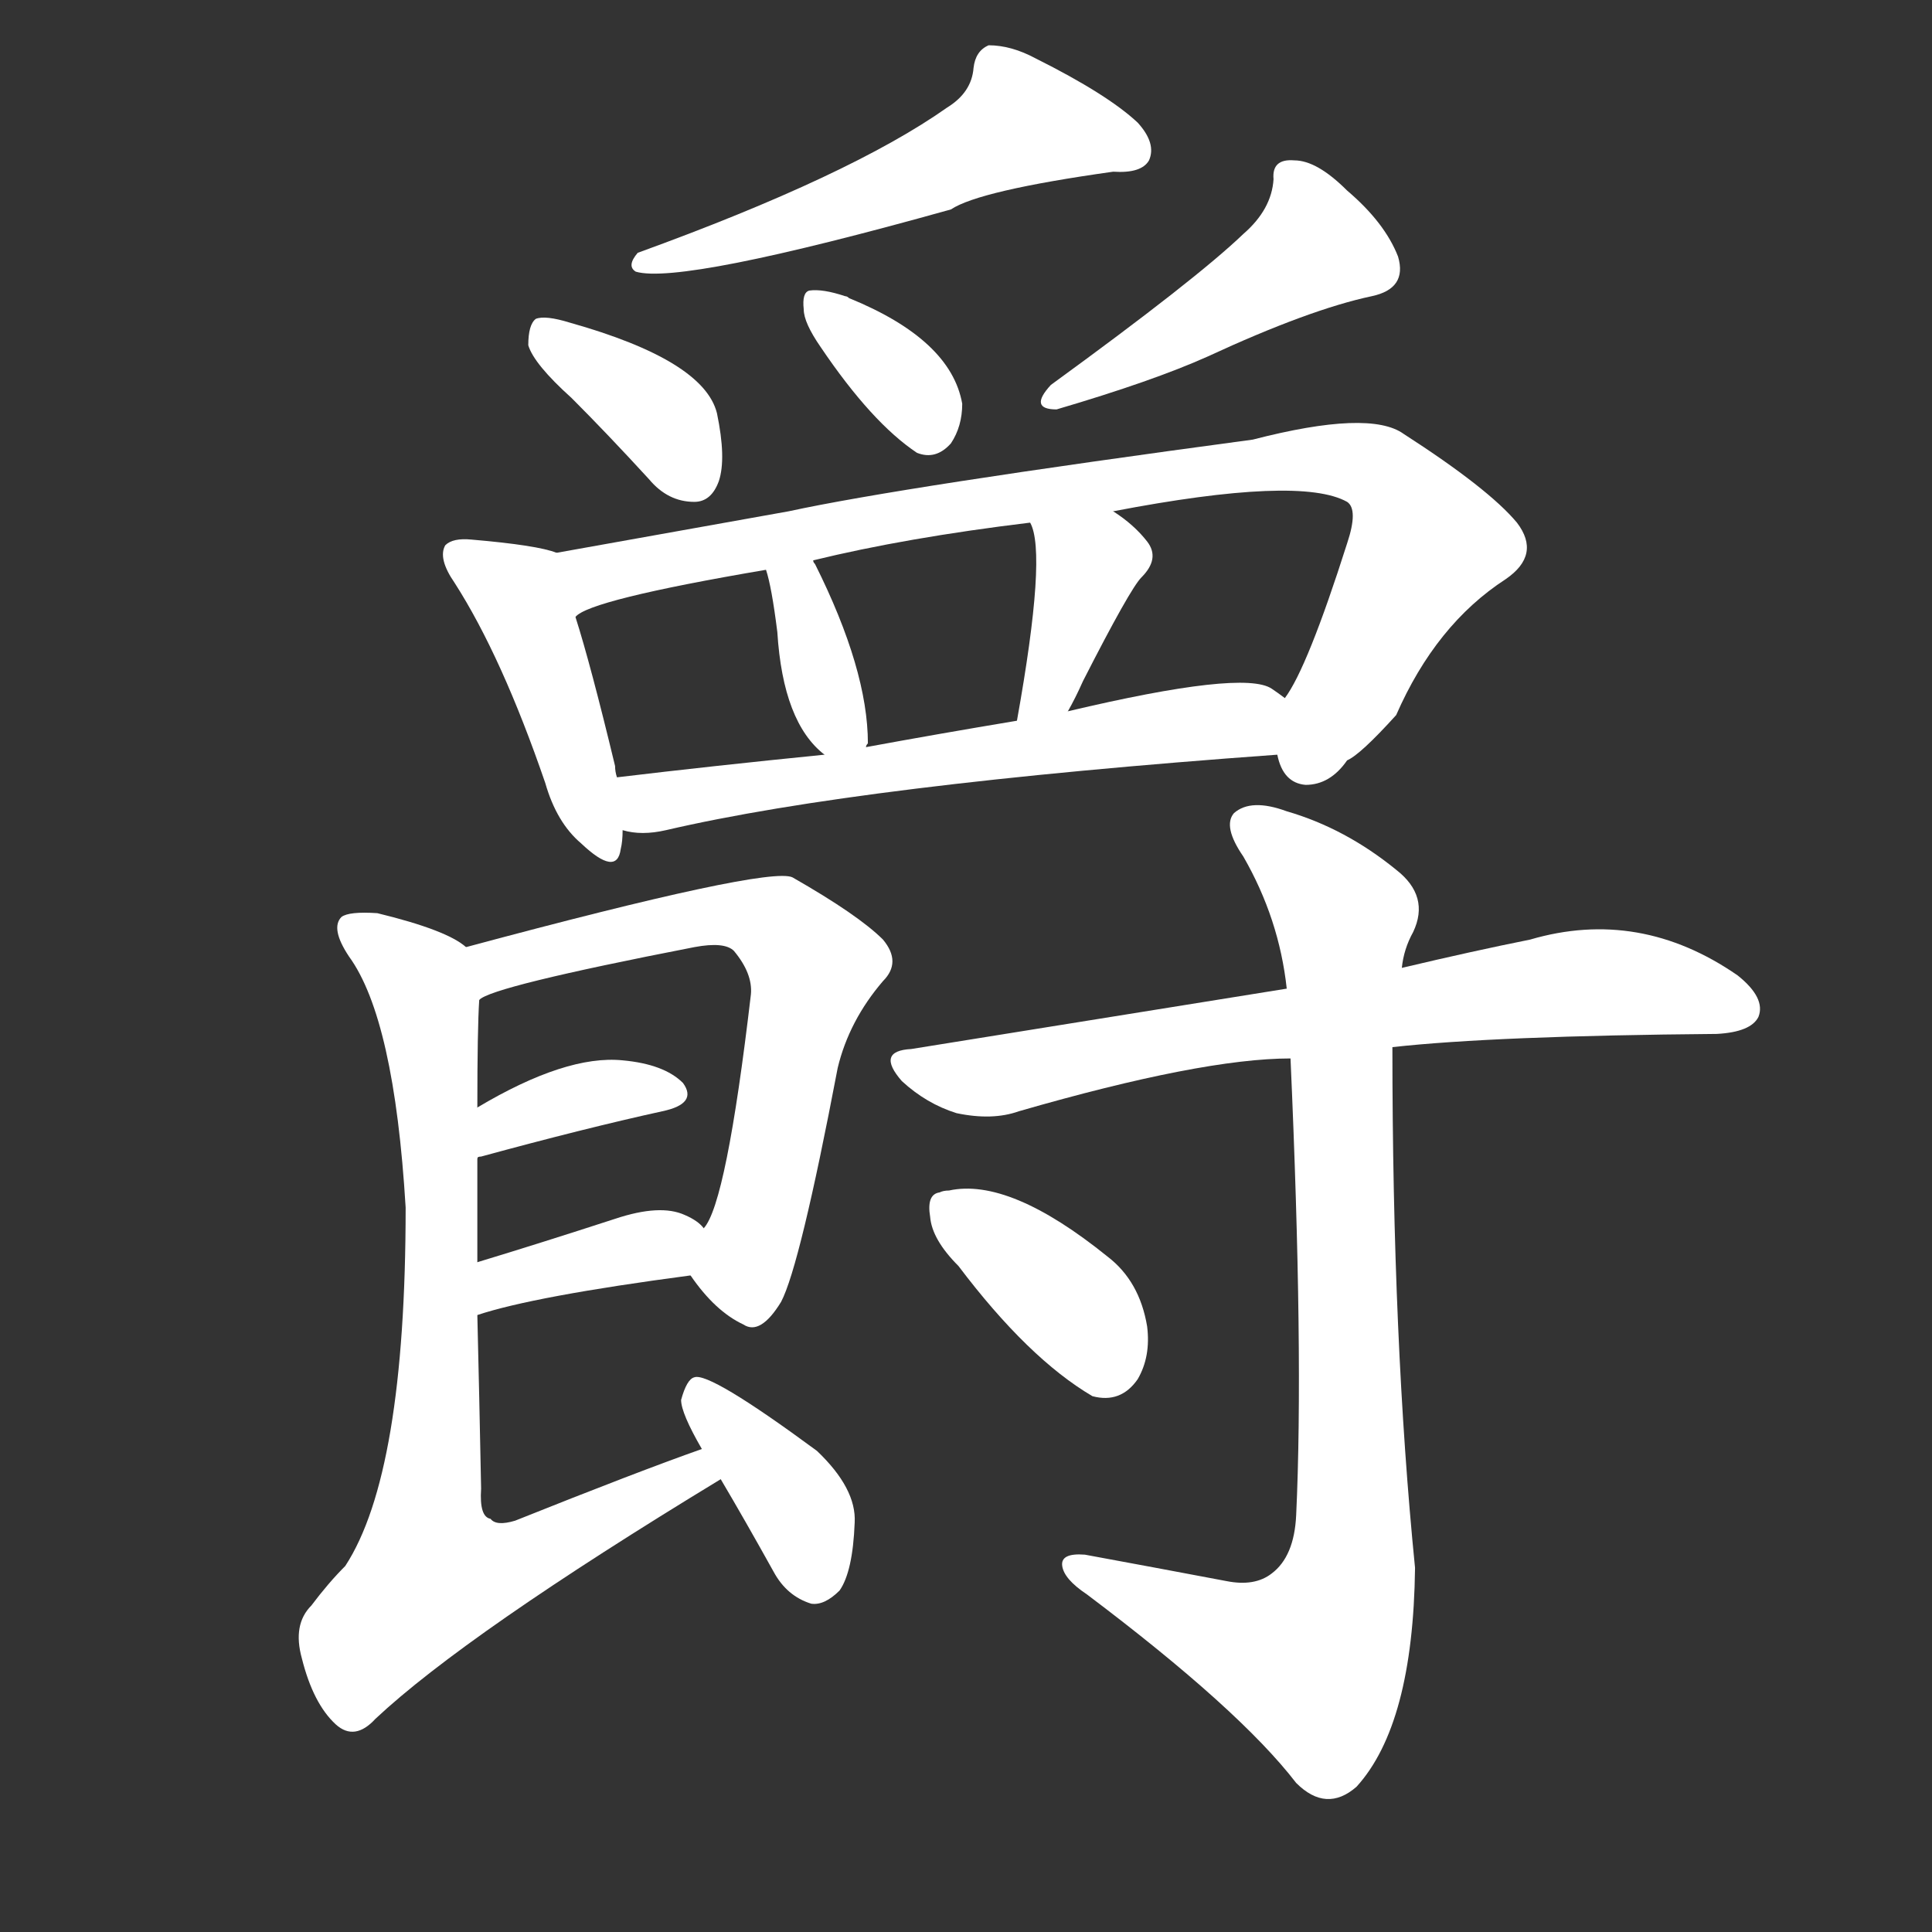 <svg version="1.1" viewBox="0 0 1024 1024" xmlns="http://www.w3.org/2000/svg">
  <rect x="0" y="0" width="1024" height="1024" fill="#333333" stroke="none"/>
  <g transform="scale(1, -1) translate(0, -900)">
    <style type="text/css">
        .stroke1 {fill: #FFFFFF;}
        .stroke2 {fill: #FFFFFF;}
        .stroke3 {fill: #FFFFFF;}
        .stroke4 {fill: #FFFFFF;}
        .stroke5 {fill: #FFFFFF;}
        .stroke6 {fill: #FFFFFF;}
        .stroke7 {fill: #FFFFFF;}
        .stroke8 {fill: #FFFFFF;}
        .stroke9 {fill: #FFFFFF;}
        .stroke10 {fill: #FFFFFF;}
        .stroke11 {fill: #FFFFFF;}
        .stroke12 {fill: #FFFFFF;}
        .stroke13 {fill: #FFFFFF;}
        .stroke14 {fill: #FFFFFF;}
        .stroke15 {fill: #FFFFFF;}
        .stroke16 {fill: #FFFFFF;}
        .stroke17 {fill: #FFFFFF;}
        .stroke18 {fill: #FFFFFF;}
        .stroke19 {fill: #FFFFFF;}
        .stroke20 {fill: #FFFFFF;}
        text {
            font-family: Helvetica;
            font-size: 50px;
            fill: #FFFFFF;}
            paint-order: stroke;
            stroke: #000000;
            stroke-width: 4px;
            stroke-linecap: butt;
            stroke-linejoin: miter;
            font-weight: 800;
        }
    </style>

    <path d="M 502 843 Q 451 807 338 766 Q 332 759 337 756 Q 361 749 504 789 Q 519 799 590 809 Q 605 808 609 815 Q 613 824 603 835 Q 587 850 549 869 Q 536 876 524 876 Q 517 873 516 864 Q 515 851 502 843 Z" class="stroke1"/>
    <path d="M 303 689 Q 322 670 344 646 Q 354 634 368 634 Q 377 634 381 645 Q 385 657 380 681 Q 373 709 302 729 Q 289 733 284 731 Q 280 728 280 717 Q 283 707 303 689 Z" class="stroke2"/>
    <path d="M 435 716 Q 462 676 486 660 Q 496 656 504 665 Q 510 674 510 686 Q 504 720 450 742 Q 449 743 448 743 Q 436 747 429 746 Q 425 745 426 736 Q 426 729 435 716 Z" class="stroke3"/>
    <path d="M 659 776 Q 634 752 557 696 Q 545 683 560 683 Q 611 698 640 711 Q 694 736 727 743 Q 746 747 741 764 Q 734 782 714 799 Q 698 815 686 815 Q 674 816 675 805 Q 674 789 659 776 Z" class="stroke4"/>
    <path d="M 295 607 Q 285 611 250 614 Q 240 615 236 611 Q 232 604 241 591 Q 266 552 289 485 Q 295 464 308 453 Q 327 435 329 450 Q 330 454 330 460 L 327 488 Q 326 491 326 494 Q 313 548 305 573 C 296 602 296 607 295 607 Z" class="stroke5"/>
    <path d="M 677 500 Q 680 485 692 484 Q 705 484 714 497 Q 721 500 740 521 Q 761 569 798 593 Q 817 606 804 623 Q 789 641 744 670 Q 726 683 664 667 Q 478 642 418 629 Q 345 616 295 607 C 265 602 278 561 305 573 Q 312 582 406 598 L 431 603 Q 480 615 546 623 L 590 629 Q 689 648 714 634 Q 720 630 714 612 Q 693 546 681 530 C 670 510 670 510 677 500 Z" class="stroke6"/>
    <path d="M 459 504 Q 459 505 460 506 Q 460 545 432 601 Q 431 602 431 603 C 418 630 398 627 406 598 Q 409 589 412 565 Q 415 517 437 500 C 454 486 454 486 459 504 Z" class="stroke7"/>
    <path d="M 566 523 Q 570 530 574 539 Q 599 588 605 594 Q 615 604 608 613 Q 601 622 590 629 C 565 646 535 651 546 623 Q 555 607 539 518 C 534 488 552 497 566 523 Z" class="stroke8"/>
    <path d="M 330 460 Q 340 457 353 460 Q 456 484 677 500 C 707 502 706 514 681 530 Q 677 533 674 535 Q 659 545 566 523 L 539 518 Q 497 511 459 504 L 437 500 Q 377 494 327 488 C 297 484 300 464 330 460 Z" class="stroke9"/>
    <path d="M 366 224 Q 379 205 394 198 Q 403 192 414 210 Q 424 229 444 334 Q 450 359 468 380 Q 478 390 468 402 Q 455 415 420 435 Q 407 441 247 398 C 218 390 227 358 254 370 Q 260 377 368 398 Q 384 401 389 396 Q 399 384 398 373 Q 385 262 373 249 C 363 228 363 228 366 224 Z" class="stroke10"/>
    <path d="M 253 286 Q 253 287 255 287 Q 310 302 351 311 Q 370 315 362 326 Q 352 336 330 338 Q 300 341 253 313 C 227 298 225 275 253 286 Z" class="stroke11"/>
    <path d="M 253 203 Q 283 213 366 224 C 394 228 394 228 373 249 Q 370 253 363 256 Q 350 262 326 254 Q 286 241 253 231 C 224 222 224 194 253 203 Z" class="stroke12"/>
    <path d="M 372 132 Q 338 120 273 94 Q 263 91 260 95 Q 254 96 255 111 Q 254 162 253 203 L 253 231 Q 253 262 253 286 L 253 313 Q 253 355 254 370 C 255 394 255 394 247 398 Q 237 407 200 416 Q 185 417 181 414 Q 175 408 185 393 Q 209 360 215 260 Q 215 119 183 70 Q 174 61 165 49 Q 155 39 160 21 Q 166 -3 178 -14 Q 188 -23 199 -11 Q 247 34 382 116 C 408 132 400 142 372 132 Z" class="stroke13"/>
    <path d="M 382 116 Q 395 94 410 67 Q 417 54 430 50 Q 437 49 445 57 Q 452 67 453 93 Q 454 111 433 131 Q 376 173 368 170 Q 364 169 361 158 Q 361 151 372 132 L 382 116 Z" class="stroke14"/>
    <path d="M 738 345 Q 792 351 910 352 Q 928 353 932 361 Q 936 371 921 383 Q 869 419 811 402 Q 781 396 743 387 L 682 376 Q 589 361 483 344 Q 464 343 478 327 Q 491 315 507 310 Q 526 306 540 311 Q 637 339 684 339 L 738 345 Z" class="stroke15"/>
    <path d="M 650 62 Q 613 69 575 76 Q 562 77 563 70 Q 564 63 576 55 Q 657 -6 687 -45 Q 703 -61 719 -47 Q 749 -14 750 69 Q 738 189 738 345 L 743 387 Q 744 397 749 406 Q 758 425 740 439 Q 713 461 682 470 Q 663 477 654 469 Q 648 462 659 446 Q 678 413 682 376 L 684 339 Q 691 182 687 97 Q 686 75 674 66 Q 665 59 650 62 Z" class="stroke16"/>
    <path d="M 508 229 Q 545 180 579 160 Q 594 156 603 169 Q 610 181 608 197 Q 604 221 587 234 Q 535 276 503 269 Q 500 269 498 268 Q 491 267 493 255 Q 494 243 508 229 Z" class="stroke17"/>
</g></svg>